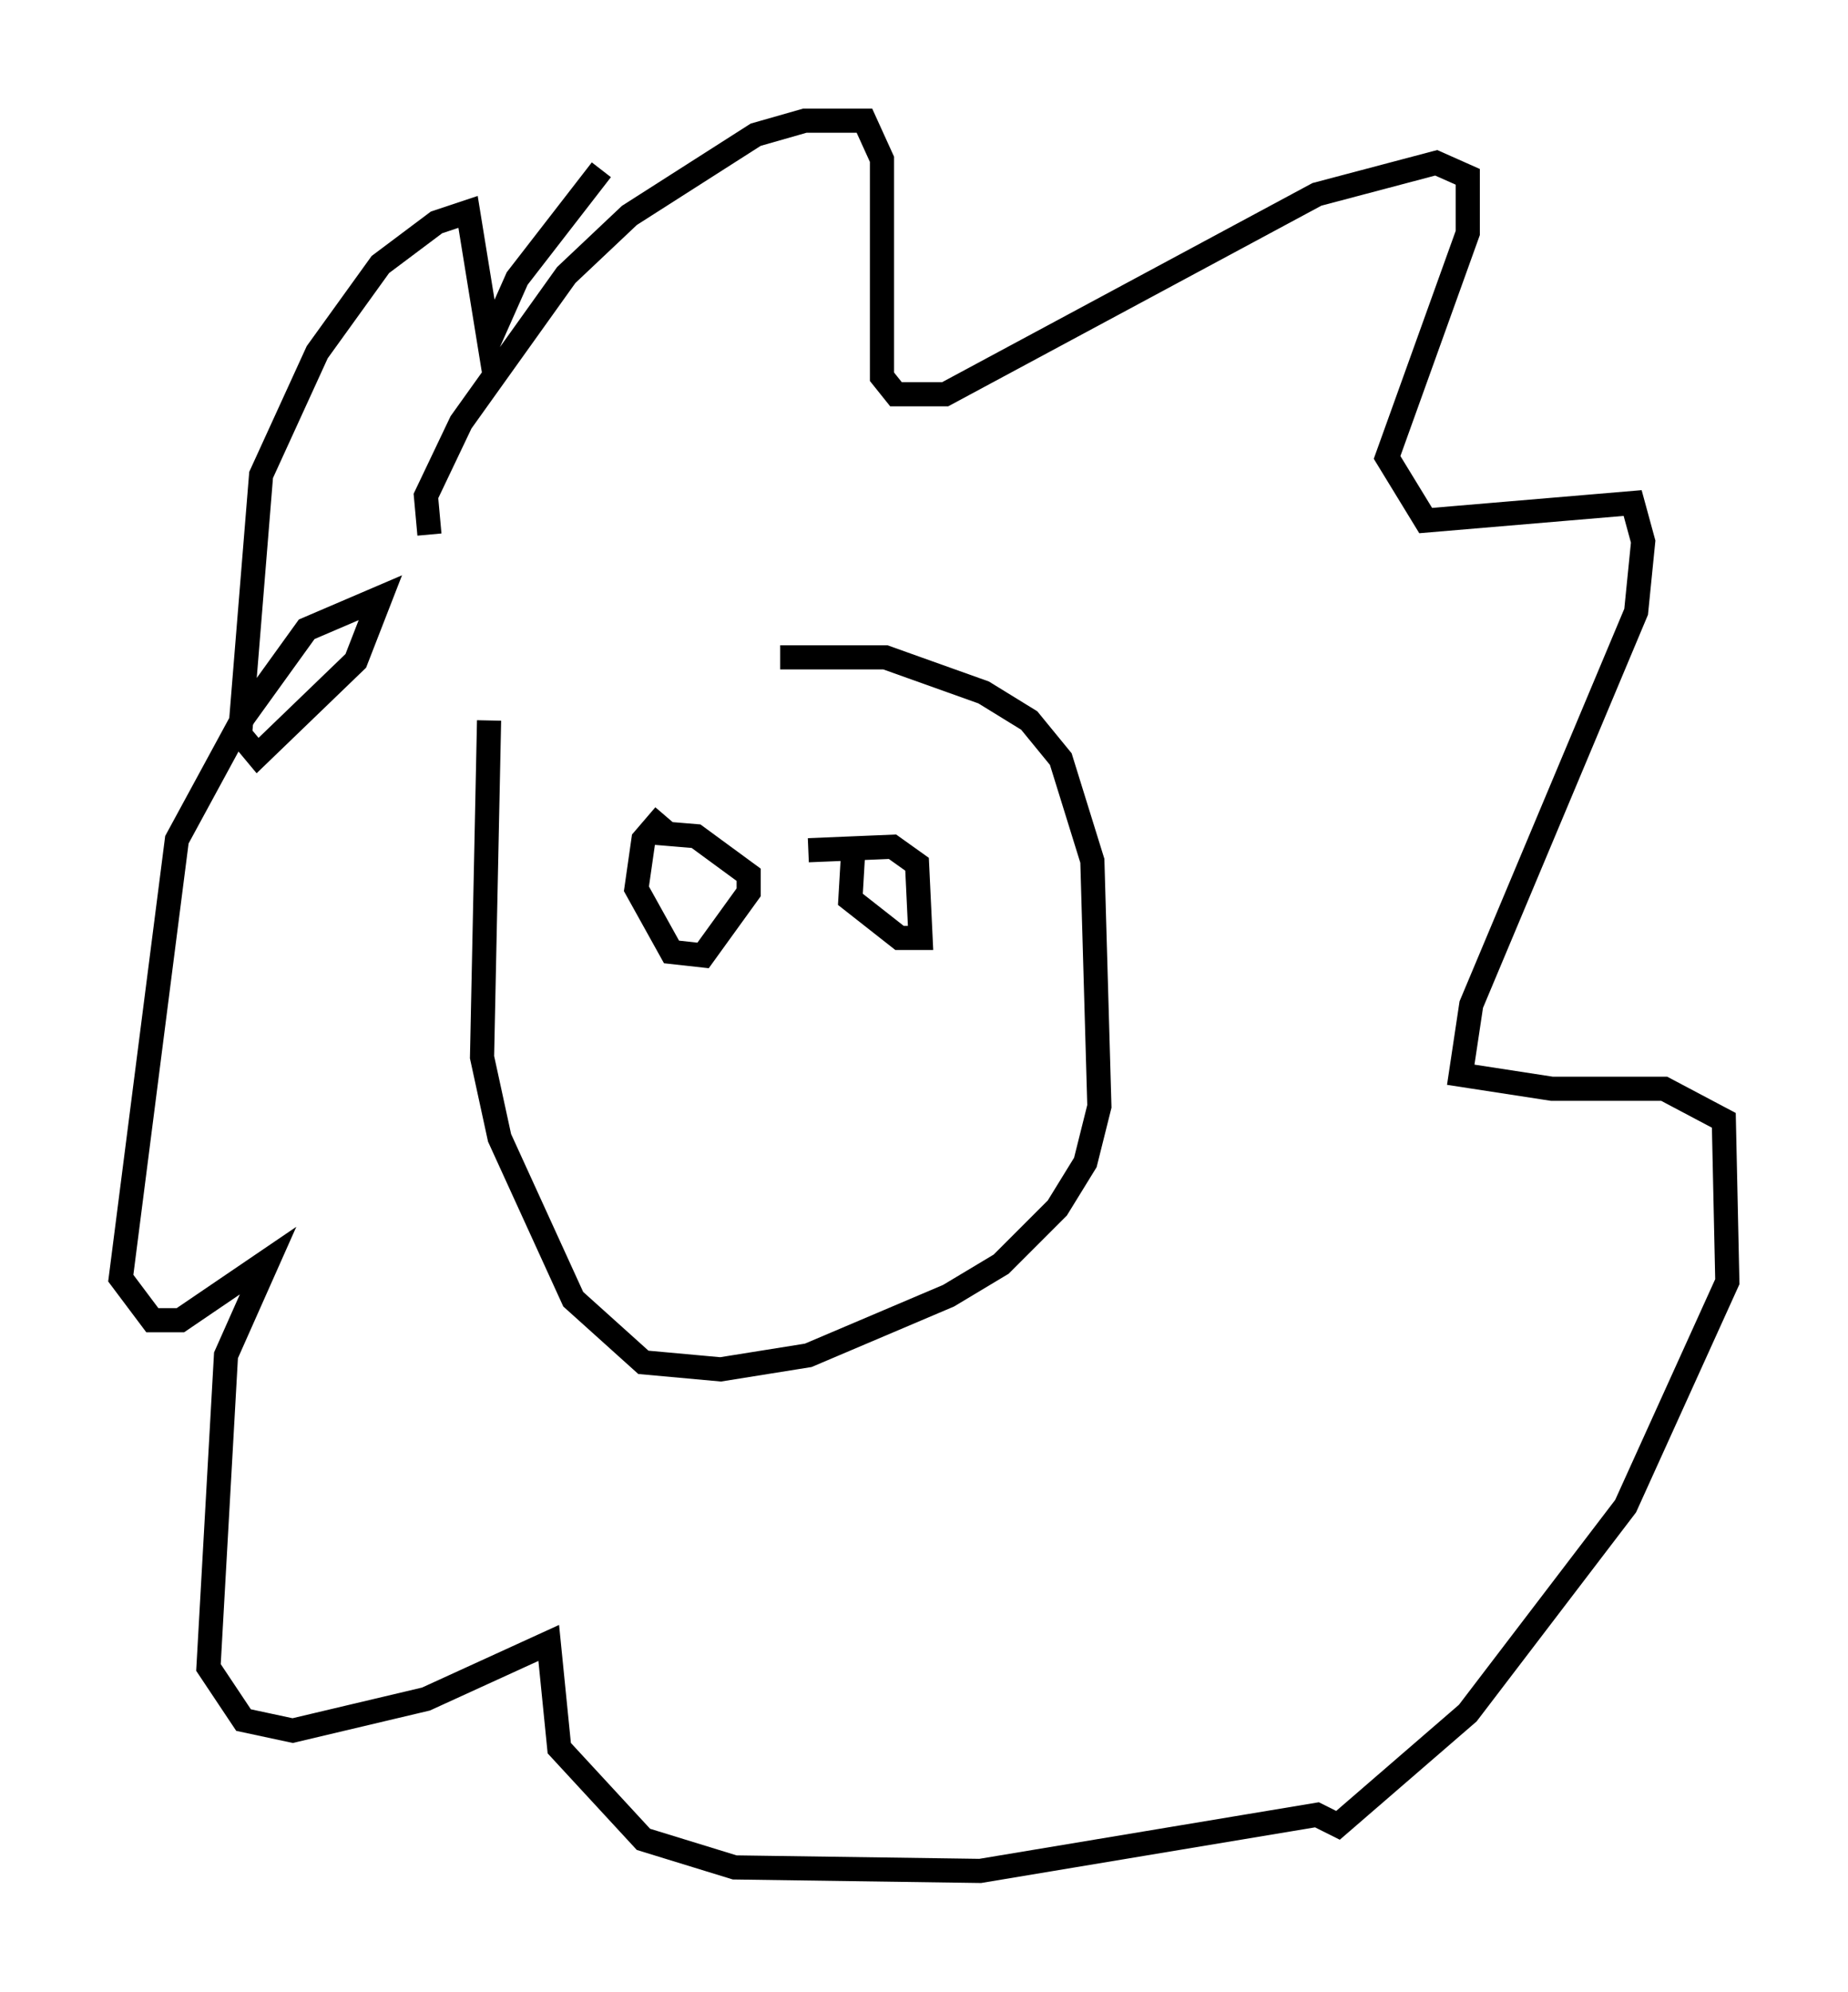 <?xml version="1.0" encoding="utf-8" ?>
<svg baseProfile="full" height="82.48" version="1.1" width="76.525" xmlns="http://www.w3.org/2000/svg" xmlns:ev="http://www.w3.org/2001/xml-events" xmlns:xlink="http://www.w3.org/1999/xlink"><defs /><rect fill="white" height="82.48" width="76.525" x="0" y="0" /><path d="M23.011, 28.24 m9.296, -1.017 l4.358, 0.0 4.067, 1.453 l1.888, 1.162 1.307, 1.598 l1.307, 4.212 0.291, 10.168 l-0.581, 2.324 -1.162, 1.888 l-2.324, 2.324 -2.179, 1.307 l-5.81, 2.469 -3.631, 0.581 l-3.196, -0.291 -2.905, -2.615 l-3.05, -6.682 -0.726, -3.341 l0.291, -13.944 m-2.469, -7.698 l-0.145, -1.598 1.453, -3.05 l4.358, -6.101 2.615, -2.469 l5.229, -3.341 2.034, -0.581 l2.469, 0.0 0.726, 1.598 l0.0, 9.006 0.581, 0.726 l2.034, 0.0 15.397, -8.279 l4.939, -1.307 1.307, 0.581 l0.0, 2.324 -3.341, 9.296 l1.598, 2.615 8.57, -0.726 l0.436, 1.598 -0.291, 2.905 l-6.827, 16.268 -0.436, 2.905 l3.777, 0.581 4.648, 0.0 l2.469, 1.307 0.145, 6.682 l-4.212, 9.296 -6.536, 8.57 l-5.374, 4.648 -0.872, -0.436 l-13.944, 2.324 -10.168, -0.145 l-3.777, -1.162 -3.486, -3.777 l-0.436, -4.358 -5.084, 2.324 l-5.52, 1.307 -2.034, -0.436 l-1.453, -2.179 0.726, -12.927 l1.743, -3.922 -3.631, 2.469 l-1.162, 0.0 -1.307, -1.743 l2.324, -18.156 2.76, -5.084 l2.615, -3.631 3.05, -1.307 l-1.017, 2.615 -4.067, 3.922 l-0.726, -0.872 0.872, -10.749 l2.324, -5.084 2.615, -3.631 l2.324, -1.743 1.307, -0.436 l0.872, 5.374 1.162, -2.615 l3.486, -4.503 m2.615, 26.726 l-0.872, 1.017 -0.291, 2.034 l1.453, 2.615 1.307, 0.145 l1.888, -2.615 0.0, -0.726 l-2.179, -1.598 -1.743, -0.145 m8.279, 0.291 l-0.145, 2.469 2.034, 1.598 l0.872, 0.0 -0.145, -3.05 l-1.017, -0.726 -3.486, 0.145 m-2.324, 8.425 " fill="none" stroke="black" stroke-width="1" /></svg>